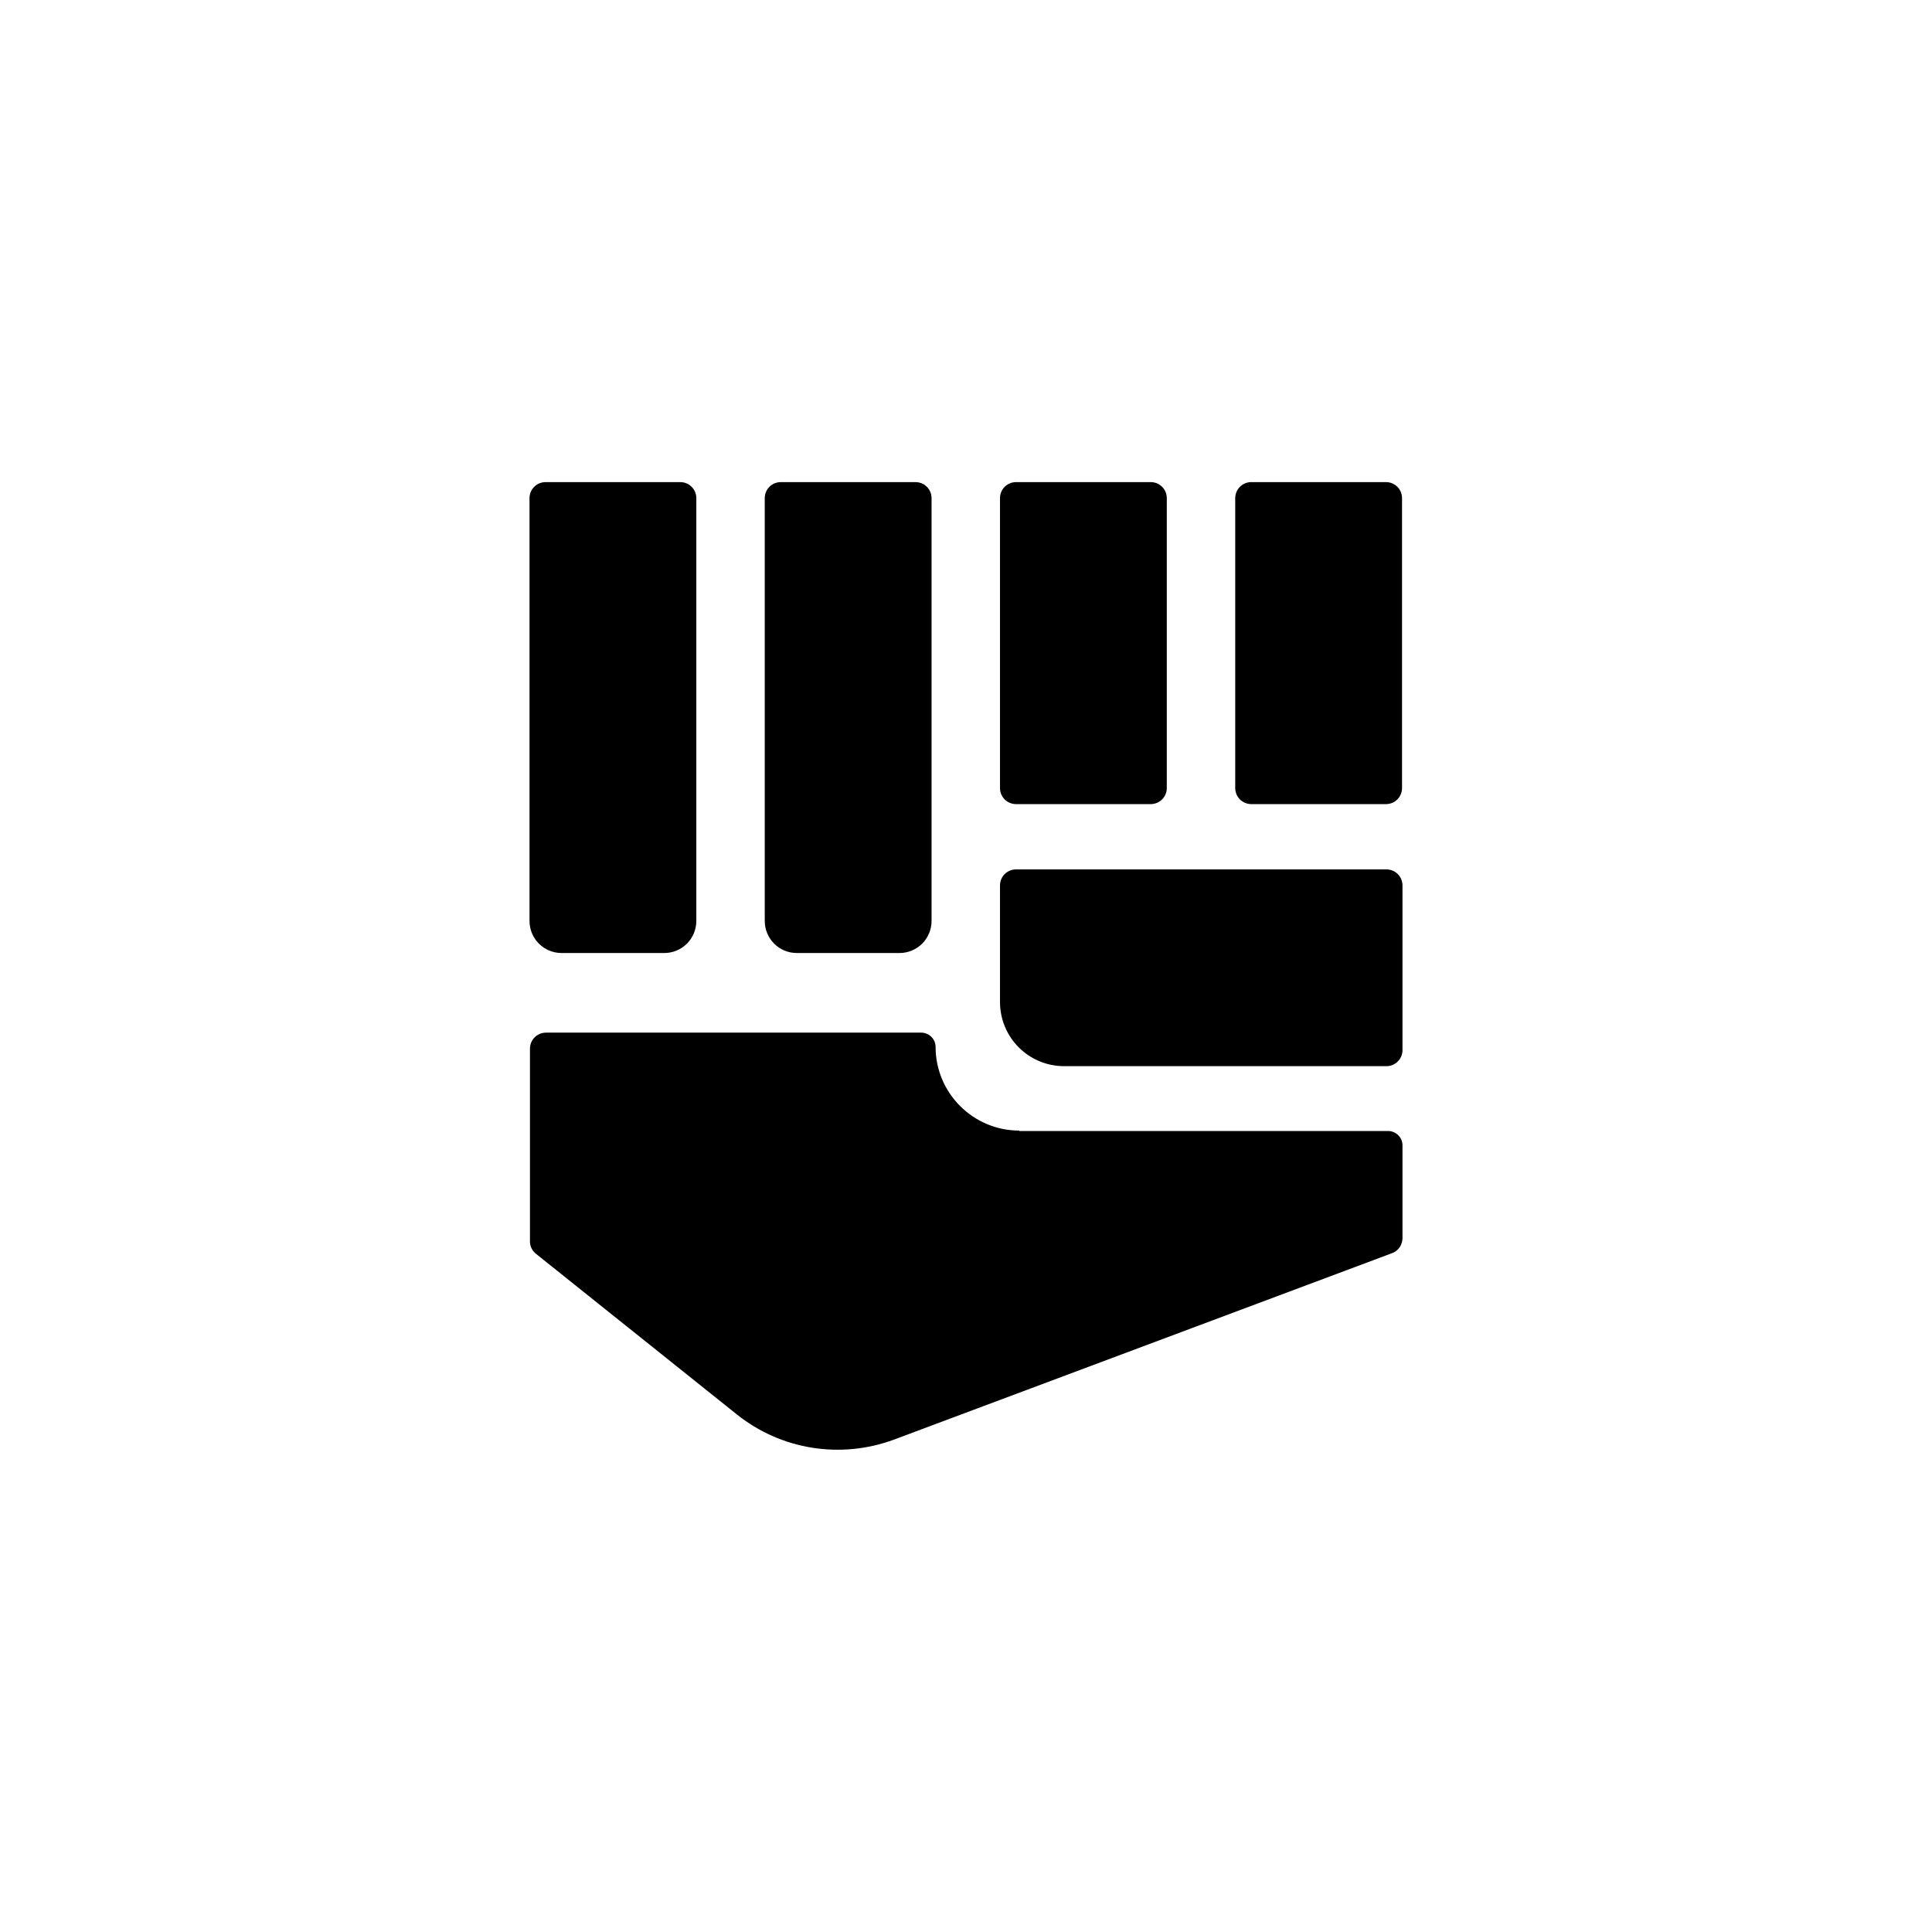 <?xml version="1.0" encoding="utf-8"?>
<svg viewBox="0 0 432 432" xmlns="http://www.w3.org/2000/svg">
  <g transform="matrix(1, 0, 0, 1, -3042.4, -1169.4)">
    <path class="st21" d="M3190.9,1382.5H3168c-4,0-7.2-3.2-7.2-7.2v-94.5c0-2,1.6-3.6,3.6-3.6h30.1c2,0,3.6,1.6,3.6,3.6v94.5 C3198.1,1379.3,3194.9,1382.5,3190.9,1382.5z" fill="#000"/>
    <path class="st21" d="M3243.5,1382.5h-22.9c-4,0-7.2-3.2-7.2-7.2v-94.5c0-2,1.6-3.6,3.6-3.6h30.1c2,0,3.6,1.6,3.6,3.6v94.5 C3250.7,1379.3,3247.5,1382.5,3243.5,1382.5z" fill="#000"/>
    <path class="st21" d="M3266,1393.4v-26c0-2,1.6-3.6,3.6-3.6h82.8c2,0,3.6,1.6,3.6,3.6v36.8c0,2-1.6,3.6-3.6,3.6h-72 C3272.4,1407.8,3266,1401.4,3266,1393.4z" fill="#000"/>
    <path class="st21" d="M3299.7,1349.2h-30.1c-2,0-3.6-1.6-3.6-3.6v-64.8c0-2,1.6-3.6,3.6-3.6h30.1c2,0,3.6,1.6,3.6,3.6v64.8 C3303.3,1347.6,3301.7,1349.2,3299.7,1349.2z" fill="#000"/>
    <path class="st21" d="M3352.3,1349.2h-30.1c-2,0-3.6-1.6-3.6-3.6v-64.8c0-2,1.6-3.6,3.6-3.6h30.1c2,0,3.6,1.6,3.6,3.6v64.8 C3355.9,1347.6,3354.3,1349.2,3352.3,1349.2z" fill="#000"/>
    <path class="st21" d="M3270.3,1422.2c-10.3,0-18.7-8.4-18.7-18.7l0,0c0-1.8-1.5-3.2-3.2-3.2h-83.9c-2,0-3.6,1.6-3.6,3.6v43.1 c0,1.1,0.5,2.1,1.4,2.8l44.9,35.9c9.9,7.9,23.2,10,35.1,5.6l111.4-41.7c1.4-0.5,2.3-1.9,2.3-3.4v-20.7c0-1.8-1.5-3.2-3.2-3.2 H3270.3z" fill="#000"/>
  </g>
</svg>